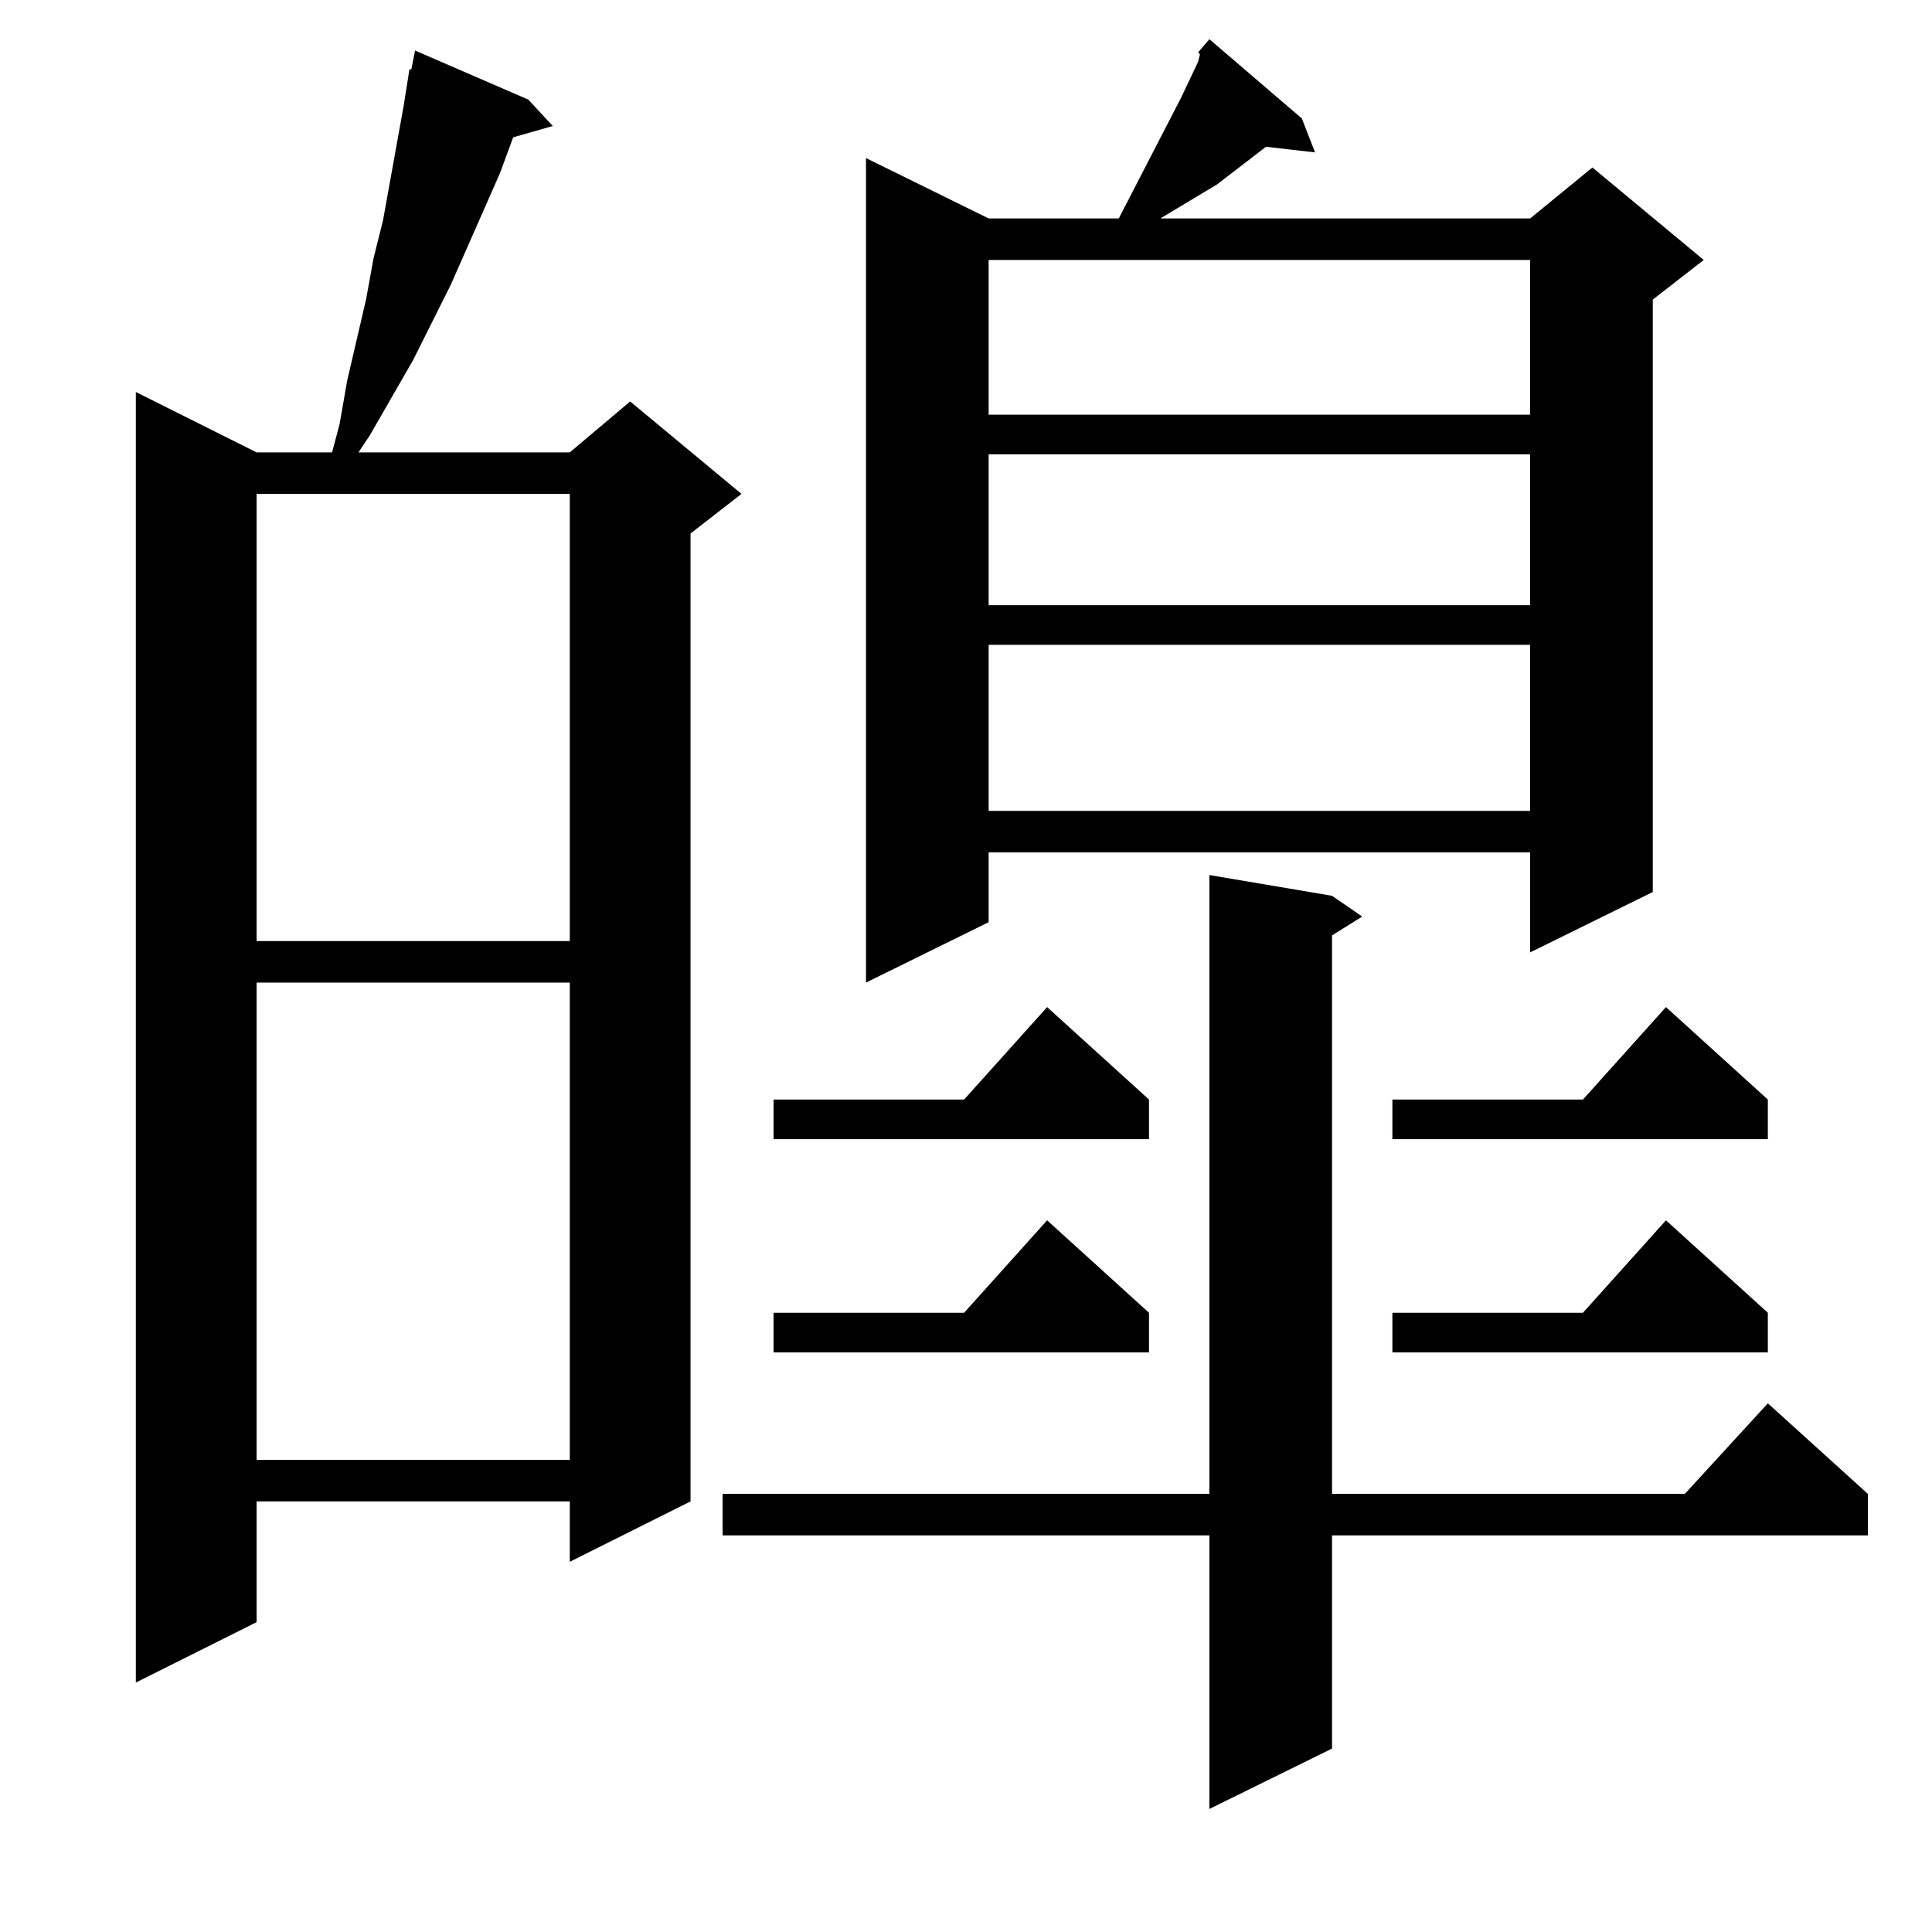 <?xml version="1.0" encoding="UTF-8" standalone="no"?>
<svg
   height="100"
   width="100"
   viewBox="0 0 100 100"
   version="1.1"
   id="svg1"
   xmlns="http://www.w3.org/2000/svg"
   xmlns:svg="http://www.w3.org/2000/svg">
  <defs
     id="defs1" />
  <path
     d="M 62.598,93.631 V 79.471 H 37.402 v -2.148 h 25.195 v -32.031 l 6.348,1.074 1.562,1.074 -1.562,0.977 v 28.906 h 18.262 l 4.297,-4.688 5.176,4.688 v 2.148 H 68.945 V 90.506 Z M 7.031,87.088 V 20.291 l 6.25,3.125 h 3.906 l 0.391,-1.465 0.391,-2.246 0.977,-4.199 0.391,-2.148 0.488,-1.953 1.074,-5.957 0.293,-1.855 h 0.098 L 21.484,2.616 27.344,5.155 28.613,6.522 26.562,7.108 l -0.684,1.855 -2.539,5.762 -1.953,3.906 -2.246,3.906 -0.586,0.879 h 10.938 l 3.125,-2.637 5.762,4.785 -2.637,2.051 V 77.713 l -6.25,3.125 v -3.125 H 13.281 v 6.25 z m 6.25,-11.523 H 29.492 V 50.858 H 13.281 Z m 58.789,-5.566 v -2.051 h 9.863 l 4.297,-4.785 5.273,4.785 v 2.051 z m -32.031,0 v -2.051 h 9.863 l 4.297,-4.785 5.273,4.785 v 2.051 z M 72.07,58.963 v -2.051 h 9.863 l 4.297,-4.785 5.273,4.785 v 2.051 z m -32.031,0 v -2.051 h 9.863 l 4.297,-4.785 5.273,4.785 v 2.051 z m 4.785,-8.105 V 8.182 l 6.348,3.125 h 6.738 l 0.098,-0.195 3.125,-6.055 0.879,-1.855 0.098,-0.391 -0.098,-0.098 0.586,-0.684 4.785,4.102 0.684,1.758 -2.539,-0.293 -2.539,1.953 -0.977,0.586 -1.953,1.172 h 19.141 l 3.223,-2.637 5.762,4.785 -2.637,2.051 v 30.664 l -6.348,3.125 V 44.12 H 51.172 v 3.613 z M 13.281,48.709 H 29.492 V 25.565 H 13.281 Z m 37.891,-6.738 h 28.027 v -8.594 H 51.172 Z m 0,-10.645 h 28.027 v -7.812 H 51.172 Z m 0,-9.863 H 79.199 V 13.455 H 51.172 Z"
     id="text1"
     style="font-size:100px;font-family:HanaMinA;text-anchor:middle"
     aria-label="皥" />
</svg>
